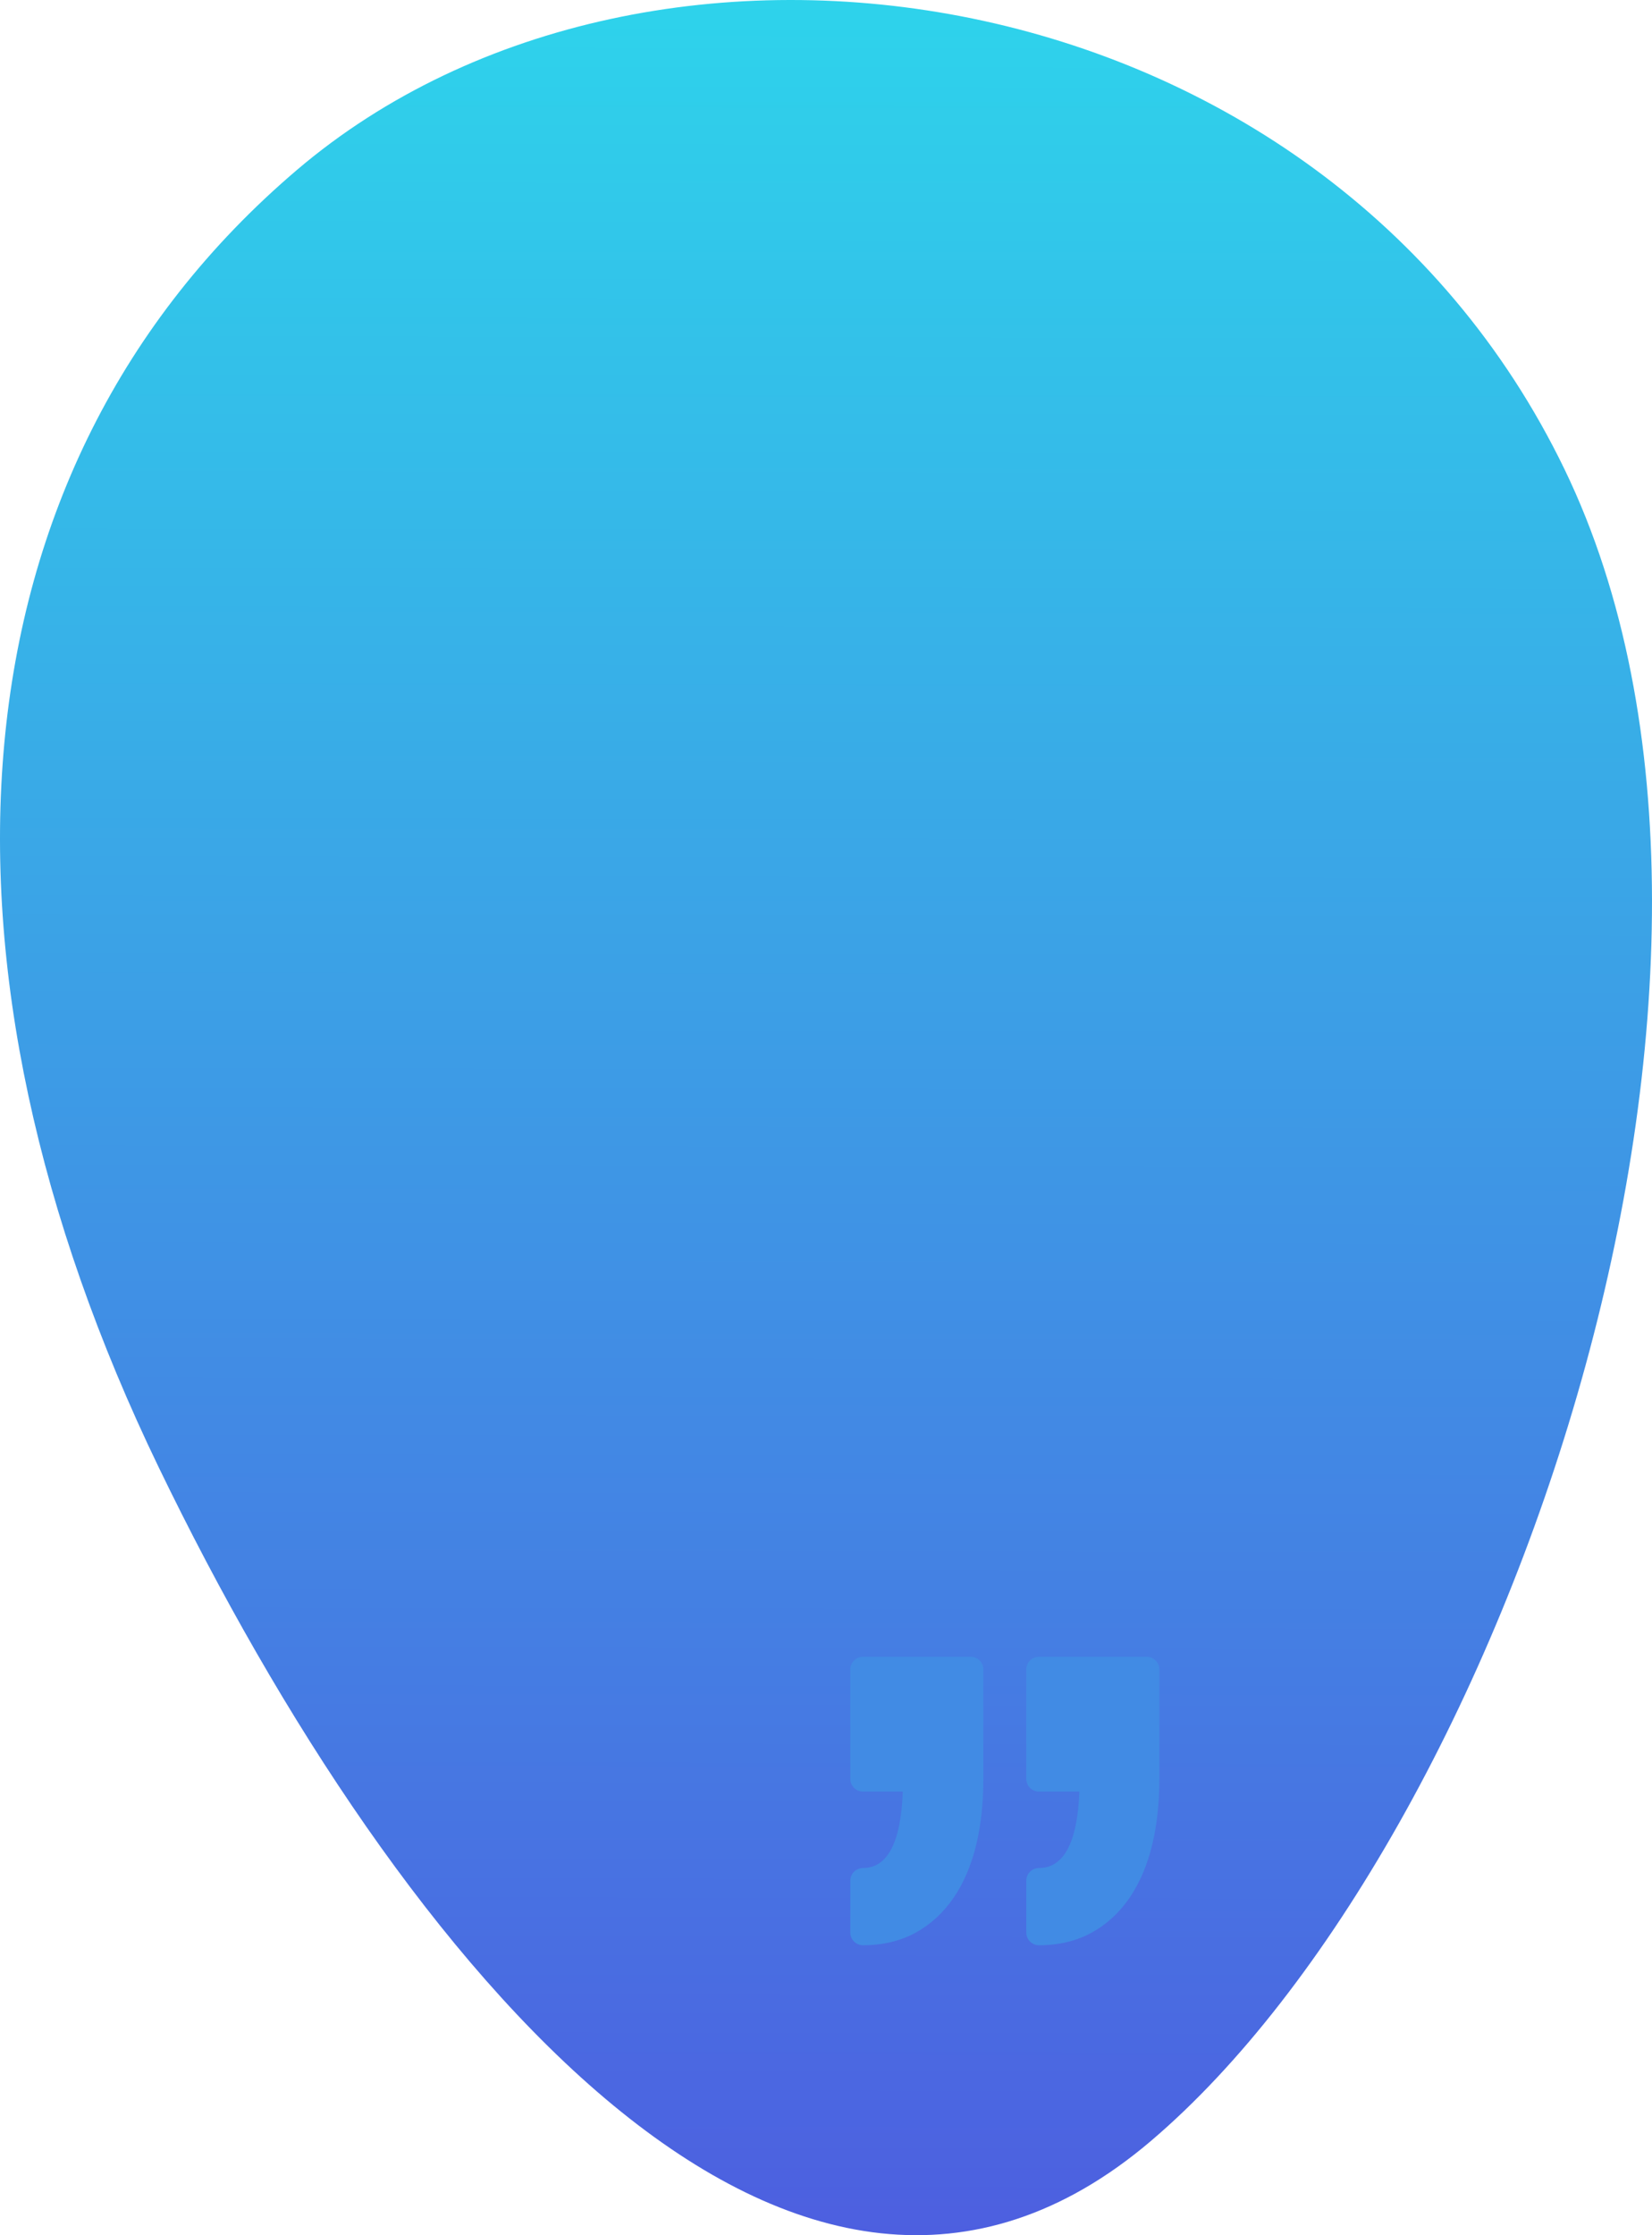 <?xml version="1.0" encoding="utf-8"?>
<!-- Generator: Adobe Illustrator 16.0.0, SVG Export Plug-In . SVG Version: 6.00 Build 0)  -->
<!DOCTYPE svg PUBLIC "-//W3C//DTD SVG 1.1//EN" "http://www.w3.org/Graphics/SVG/1.1/DTD/svg11.dtd">
<svg version="1.1" id="Layer_1" xmlns="http://www.w3.org/2000/svg" xmlns:xlink="http://www.w3.org/1999/xlink" x="0px" y="0px"
	 width="561.29px" height="759.38px" viewBox="0.1 0.125 561.29 759.38" enable-background="new 0.1 0.125 561.29 759.38"
	 xml:space="preserve">
<g>
	<g transform="translate(-966 -3020)">
		<g>
			
				<linearGradient id="_x34_lhya_1_" gradientUnits="userSpaceOnUse" x1="2212.184" y1="-172.467" x2="2213.104" y2="586.86" gradientTransform="matrix(1 0 0 -1 -966 3607)">
				<stop  offset="0" style="stop-color:#4D5FE0"/>
				<stop  offset="1" style="stop-color:#2ED3EB"/>
			</linearGradient>
			<path id="_x34_lhya" fill="url(#_x34_lhya_1_)" d="M1357.184,3747.455c-120.214,102.33-254.783-58.345-337.144-228.794
				c-82.36-170.45-73.237-338.494,46.976-440.825c120.214-102.331,348.317-68.675,430.678,101.774
				C1580.054,3350.06,1477.396,3645.126,1357.184,3747.455L1357.184,3747.455z"/>
		</g>
	</g>
	<g transform="translate(-966 -3020)">
		<g>
			<path id="_x34_lhyc" fill="#418BE4" d="M1319.092,3681.002c6.67,0,12.668-1.426,17.825-4.236
				c5.124-2.794,9.491-6.804,12.983-11.915c3.393-4.972,5.964-10.973,7.639-17.837c1.633-6.693,2.461-14.277,2.461-22.54v-37.153
				c0-2.384-1.924-4.319-4.302-4.319h-36.604c-2.38,0.004-4.307,1.937-4.303,4.316c0,0.001,0,0.003,0,0.003v37.154
				c0,2.385,1.926,4.32,4.303,4.32h13.729c-0.64,17.237-5.251,25.97-13.73,25.97c-2.376,0-4.302,1.934-4.302,4.32v17.597
				C1314.791,3679.068,1316.717,3681.002,1319.092,3681.002L1319.092,3681.002z M1259.302,3654.764c-2.374,0-4.302,1.937-4.302,4.32
				v17.597c0,2.388,1.927,4.32,4.303,4.32c6.667,0,12.665-1.425,17.821-4.236c5.124-2.794,9.494-6.804,12.987-11.914
				c3.392-4.973,5.962-10.974,7.638-17.84c1.632-6.695,2.46-14.278,2.46-22.537v-37.154c0-2.385-1.927-4.319-4.302-4.319h-36.604
				c-2.375,0-4.301,1.937-4.301,4.32v37.154c0,2.385,1.926,4.32,4.301,4.32h13.533
				C1272.206,3646.031,1267.662,3654.765,1259.302,3654.764L1259.302,3654.764z"/>
		</g>
	</g>
</g>
</svg>
